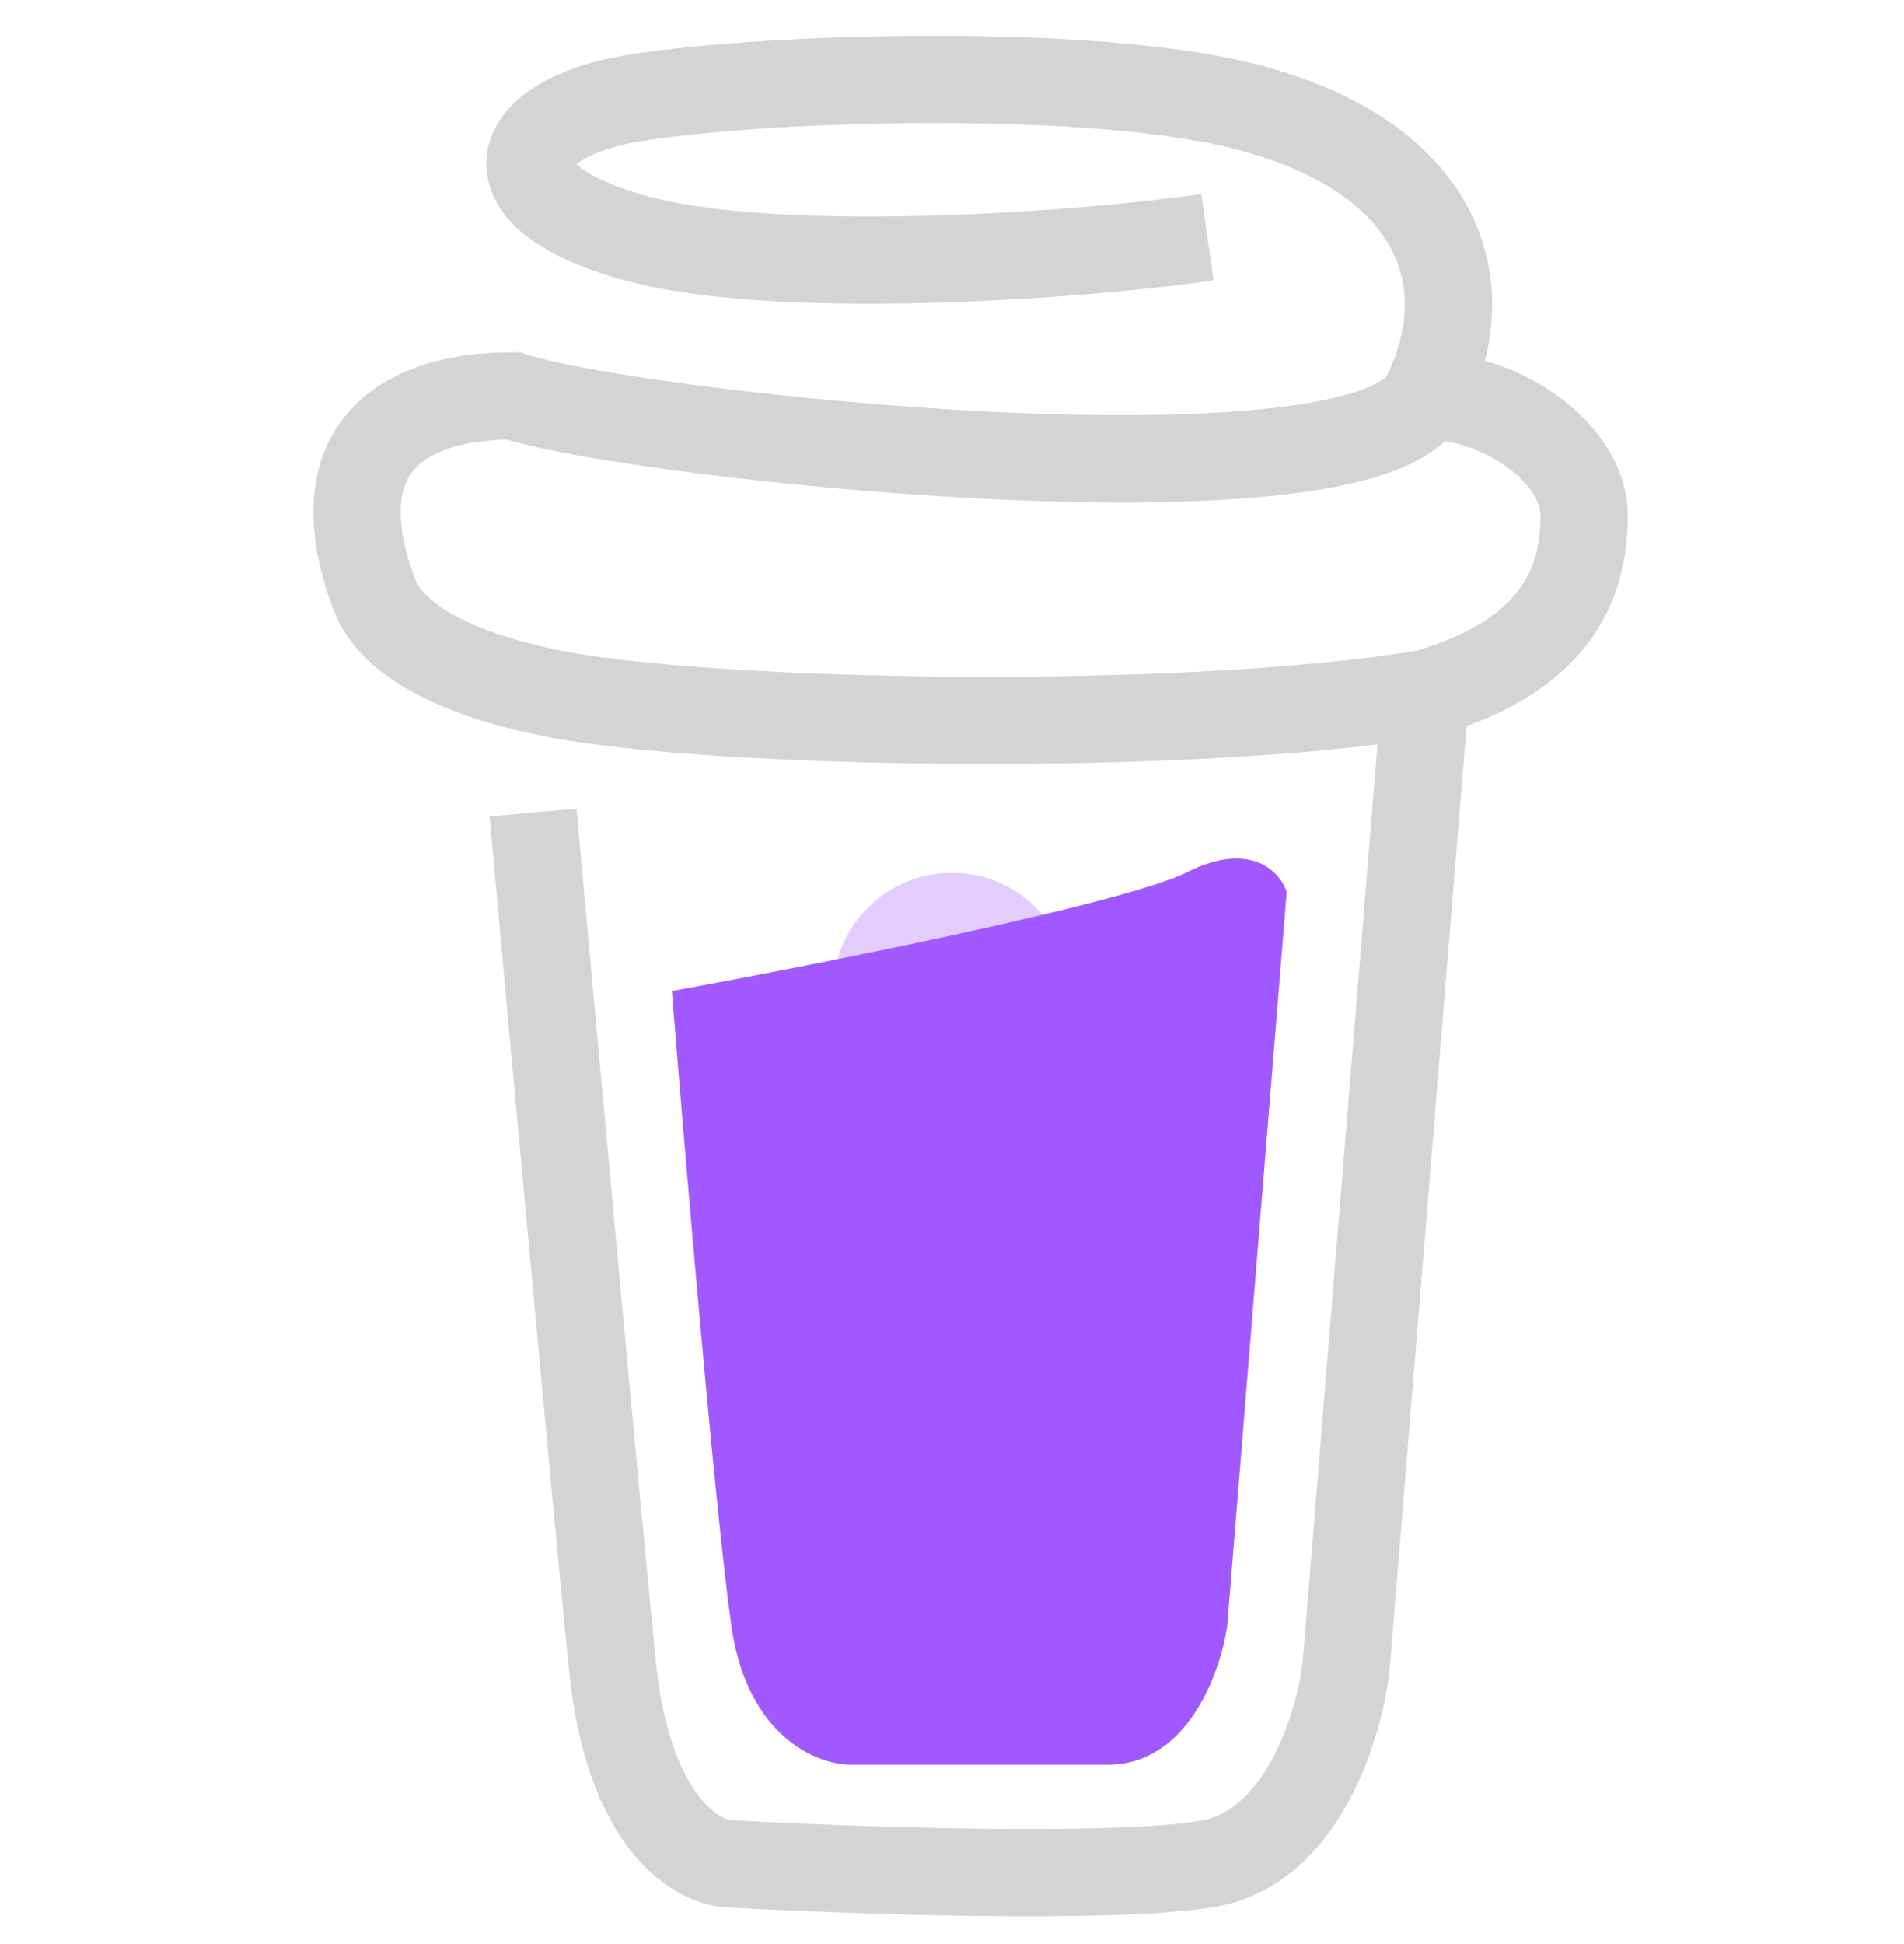 <svg width="48" height="49" viewBox="0 0 48 49" fill="none" xmlns="http://www.w3.org/2000/svg">
<g filter="url(#filter0_f_1395_11660)">
<circle cx="24" cy="25" r="3" fill="#A258FF" fill-opacity="0.3"/>
</g>
<path d="M30.438 5.979C26.938 6.479 19.438 6.979 15.938 5.979C12.091 4.88 12.938 2.979 15.938 2.479C18.938 1.979 26.236 1.715 30.438 2.479C35.936 3.479 37.516 6.816 35.936 9.979M35.936 9.979C34.438 12.979 15.938 10.979 12.936 9.979C9.937 9.979 8.117 11.479 9.436 14.979C9.938 16.311 11.936 17.079 13.936 17.479C17.936 18.279 29.938 18.479 35.936 17.479M35.936 9.979C37.936 9.979 39.936 11.479 39.936 12.979C39.936 14.479 39.438 16.479 35.936 17.479M35.936 17.479L33.937 41.98C33.771 43.48 32.837 46.58 30.438 46.98C28.038 47.38 21.438 47.146 18.438 46.98C17.604 46.98 15.838 45.98 15.438 41.98C15.037 37.98 13.938 25.98 13.438 20.48" stroke="#D4D4D4" stroke-width="2.2"/>
<path d="M29.938 21.979C28.337 22.779 20.604 24.312 16.938 24.979C17.271 29.146 18.038 38.179 18.438 40.98C18.837 43.779 20.604 44.48 21.438 44.48H27.938C29.938 44.48 30.771 42.146 30.938 40.98L32.438 22.479C32.271 21.979 31.538 21.179 29.938 21.979Z" fill="#A258FF"/>
<defs>
<filter id="filter0_f_1395_11660" x="19" y="20" width="10" height="10" filterUnits="userSpaceOnUse" color-interpolation-filters="sRGB">
<feFlood flood-opacity="0" result="BackgroundImageFix"/>
<feBlend mode="normal" in="SourceGraphic" in2="BackgroundImageFix" result="shape"/>
<feGaussianBlur stdDeviation="1" result="effect1_foregroundBlur_1395_11660"/>
</filter>
</defs>
</svg>
